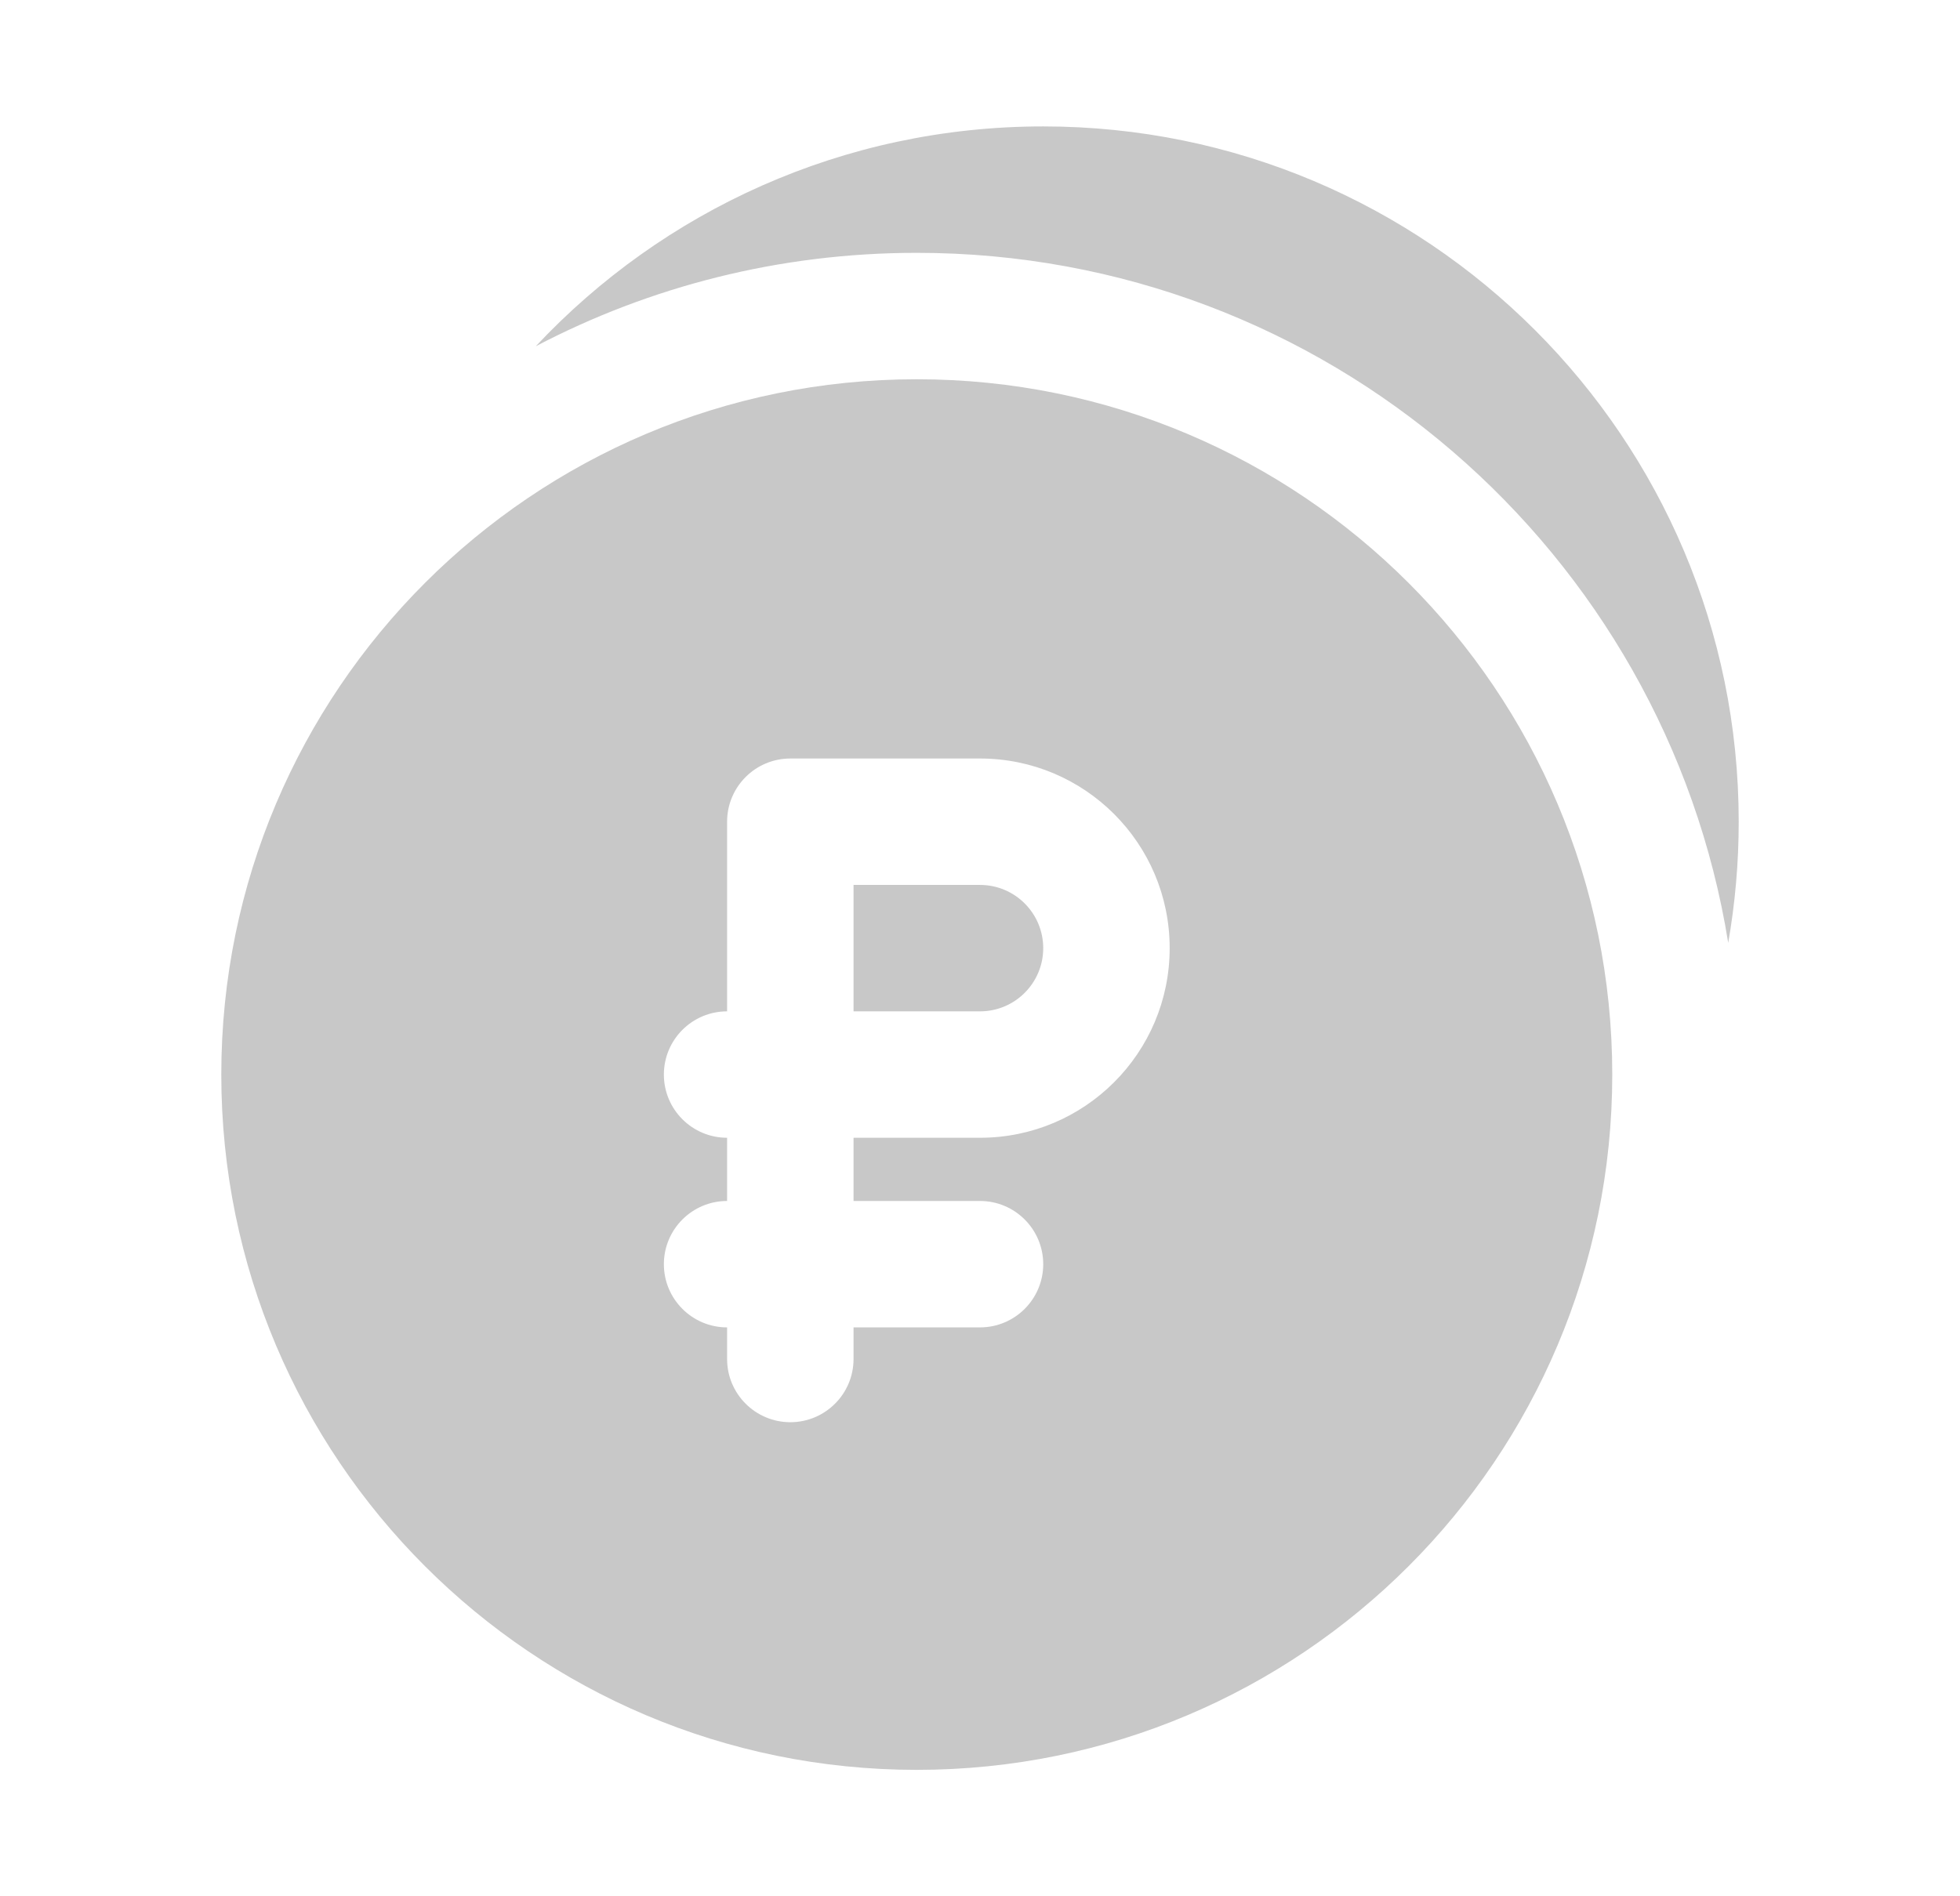 <svg width="31" height="30" viewBox="0 0 31 30" fill="none" xmlns="http://www.w3.org/2000/svg">
<g id="Filled/Payments">
<g id="Icon">
<path d="M14.5 4C12.325 4 10.275 4.534 8.474 5.478C10.481 3.337 13.334 2 16.5 2C22.575 2 27.5 6.925 27.5 13C27.5 13.653 27.443 14.293 27.334 14.916C26.337 8.727 20.97 4 14.5 4Z" fill="#C8C8C8"/>
<path d="M15.5 16C16.052 16 16.5 15.552 16.5 15C16.5 14.448 16.052 14 15.5 14H13.5V16H15.5Z" fill="#C8C8C8"/>
<path fill-rule="evenodd" clip-rule="evenodd" d="M14.5 28C20.575 28 25.5 23.075 25.5 17C25.5 10.925 20.575 6 14.5 6C8.425 6 3.5 10.925 3.5 17C3.5 23.075 8.425 28 14.5 28ZM11.5 13C11.5 12.448 11.948 12 12.5 12H15.5C17.157 12 18.5 13.343 18.5 15C18.5 16.657 17.157 18 15.5 18H13.5V19H15.5C16.052 19 16.5 19.448 16.5 20C16.5 20.552 16.052 21 15.5 21H13.5V21.5C13.5 22.052 13.052 22.5 12.5 22.5C11.948 22.5 11.5 22.052 11.5 21.5V21C10.948 21 10.5 20.552 10.5 20C10.5 19.448 10.948 19 11.5 19V18C10.948 18 10.5 17.552 10.5 17C10.5 16.448 10.948 16 11.5 16V13Z" fill="#C8C8C8"/>
</g>
</g>
</svg>
